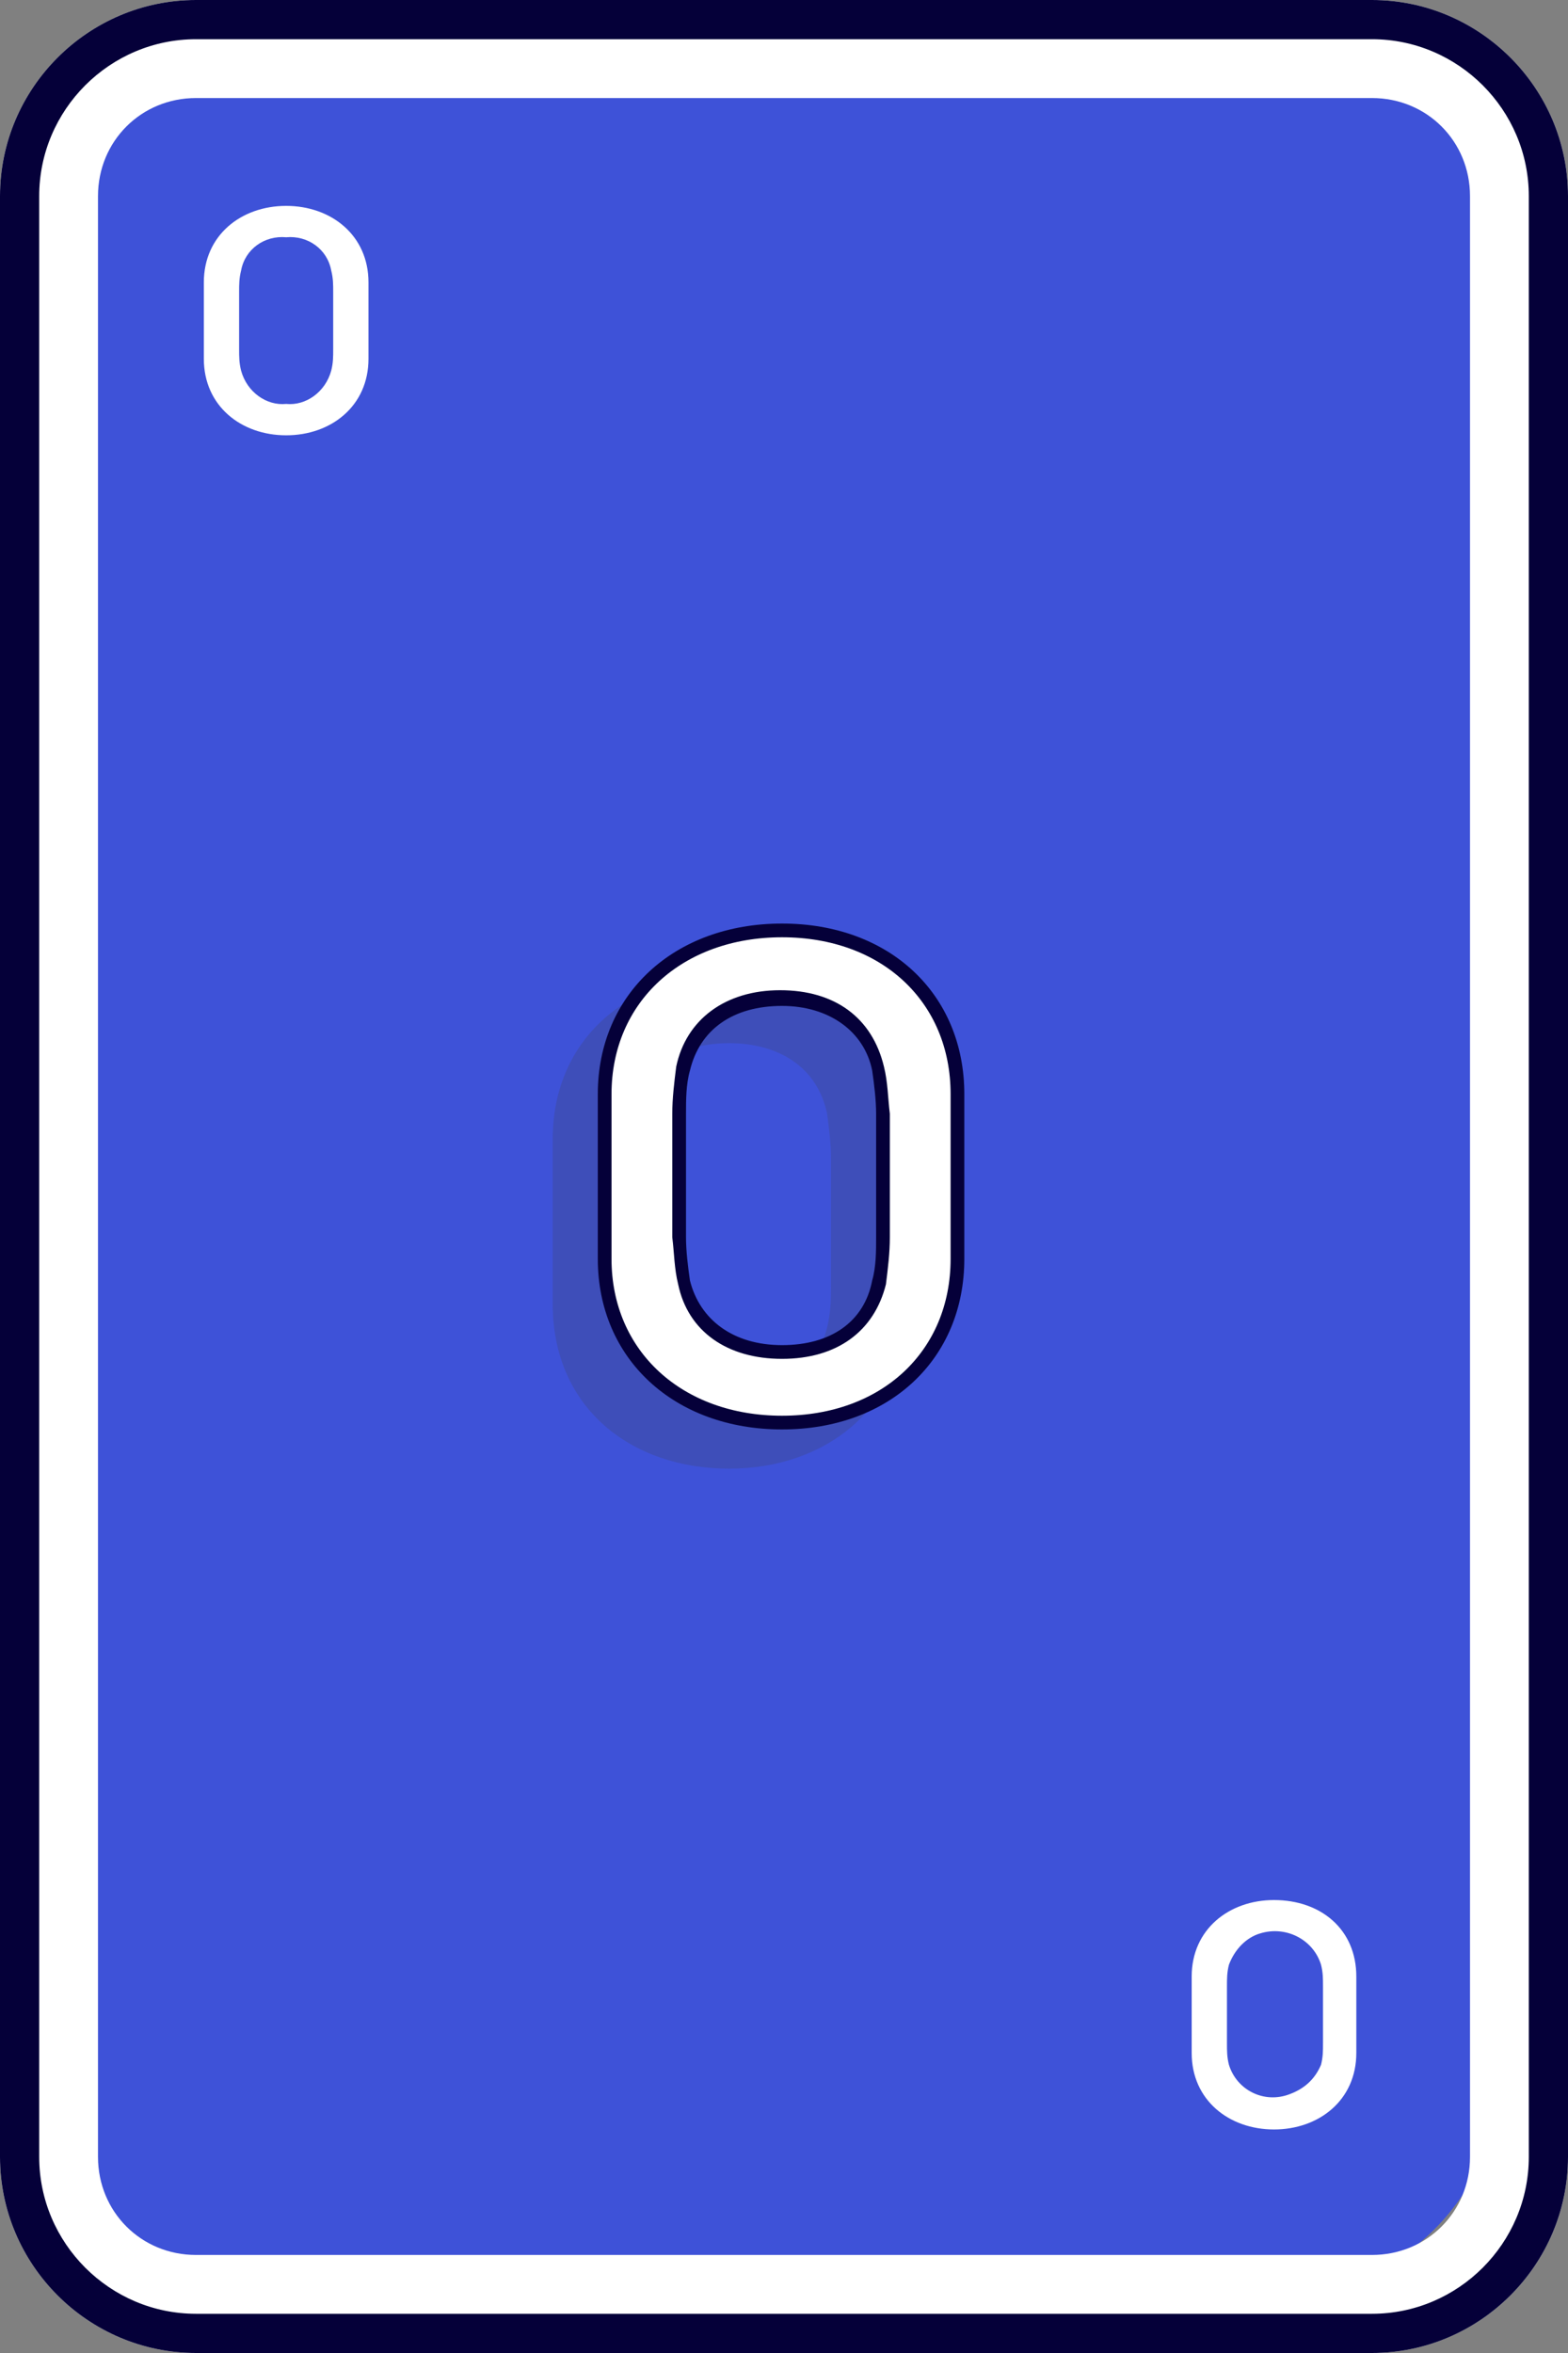 <?xml version="1.0" encoding="utf-8"?>
<!-- Generator: Adobe Illustrator 24.0.3, SVG Export Plug-In . SVG Version: 6.00 Build 0)  -->
<svg version="1.1" id="Layer_1" xmlns="http://www.w3.org/2000/svg" xmlns:xlink="http://www.w3.org/1999/xlink" x="0px" y="0px"
	 viewBox="0 0 80 120" style="enable-background:new 0 0 80 120;" xml:space="preserve">
<rect x="0" y="0" width="80" height="120" fill="#808080" stroke="none"/>
<style type="text/css">
	.st0{fill:#3E52D8;}
	.st1{opacity:0.2;}
	.st2{fill:#3D3D3D;}
	.st3{fill:#FFFFFF;}
	.st4{fill:#050039;}
</style>
<title>face0</title>
<path class="st0" d="M76.6,13.7v91.7c0,6.5-5.2,11.7-11.7,11.7H13.7C7.2,117,2,111.8,2,105.4V13.7C2,7.2,7.2,2,13.7,2h51.2
	C71.4,2,76.6,7.2,76.6,13.7z"/>
<g class="st1">
	<path class="st2" d="M46.2,58.1v8.4c0,5.2-4,8.4-9,8.4c-5,0-9-3.1-9-8.4v-8.4c0-5.2,4-8.4,9-8.4C42.2,49.7,46.2,52.9,46.2,58.1z
		 M42.2,67.7c0.2-0.8,0.2-1.5,0.2-2.3v-6.3c0-0.8-0.1-1.5-0.2-2.3c-0.5-2.4-2.5-3.6-5-3.6s-4.5,1.2-5,3.6c-0.2,0.8-0.2,1.5-0.2,2.3
		v6.3c0,0.8,0.1,1.5,0.2,2.3c0.5,2.3,2.5,3.5,5,3.5S41.6,70.1,42.2,67.7z"/>
</g>
<path class="st3" d="M18.8,14.4v3.9c0,2.4-1.9,3.9-4.2,3.9c-2.3,0-4.2-1.5-4.2-3.9v-3.9c0-2.4,1.9-3.9,4.2-3.9
	C16.9,10.5,18.8,12,18.8,14.4z M16.9,18.9c0.1-0.4,0.1-0.7,0.1-1.1v-2.9c0-0.4,0-0.7-0.1-1.1c-0.2-1.1-1.2-1.8-2.3-1.7
	c-1.1-0.1-2.1,0.6-2.3,1.7c-0.1,0.4-0.1,0.7-0.1,1.1v2.9c0,0.4,0,0.7,0.1,1.1c0.3,1.1,1.3,1.8,2.3,1.7C15.6,20.7,16.6,20,16.9,18.9z
	"/>
<path class="st3" d="M69.2,100.8v3.9c0,2.4-1.9,3.9-4.2,3.9c-2.3,0-4.2-1.5-4.2-3.9v-3.9c0-2.4,1.9-3.9,4.2-3.9
	C67.4,96.9,69.2,98.4,69.2,100.8z M67.4,105.3c0.1-0.4,0.1-0.7,0.1-1.1v-2.9c0-0.4,0-0.7-0.1-1.1c-0.4-1.3-1.8-2-3.1-1.6
	c-0.7,0.2-1.3,0.8-1.6,1.6c-0.1,0.4-0.1,0.7-0.1,1.1v2.9c0,0.4,0,0.7,0.1,1.1c0.4,1.3,1.8,2,3.1,1.5C66.6,106.5,67.1,106,67.4,105.3
	L67.4,105.3z"/>
<g>
	<path class="st3" d="M70,5c2.8,0,5,2.2,5,5v100c0,2.8-2.2,5-5,5H10c-2.8,0-5-2.2-5-5V10c0-2.8,2.2-5,5-5H70 M70,0H10
		C4.5,0,0,4.5,0,10v100c0,5.5,4.5,10,10,10c0,0,0,0,0,0h60c5.5,0,10-4.5,10-10V10C80,4.5,75.5,0,70,0z"/>
	<path class="st4" d="M70,2c4.4,0,8,3.6,8,8v100c0,4.4-3.6,8-8,8H10c-4.4,0-8-3.6-8-8V10c0-4.4,3.6-8,8-8H70 M70,0H10
		C4.5,0,0,4.5,0,10v100c0,5.5,4.5,10,10,10h60c5.5,0,10-4.5,10-10V10C80,4.5,75.5,0,70,0z"/>
</g>
<g>
	<path class="st3" d="M48.9,55.8v8.4c0,5.2-4,8.4-9,8.4c-5,0-9-3.1-9-8.4v-8.4c0-5.2,4-8.4,9-8.4C44.8,47.5,48.9,50.6,48.9,55.8z
		 M44.8,65.5c0.2-0.8,0.2-1.5,0.2-2.3v-6.3c0-0.8-0.1-1.5-0.2-2.3c-0.5-2.4-2.5-3.6-5-3.6s-4.5,1.2-5,3.6c-0.2,0.8-0.2,1.5-0.2,2.3
		v6.3c0,0.8,0.1,1.5,0.2,2.3c0.5,2.3,2.5,3.5,5,3.5S44.3,67.8,44.8,65.5z"/>
	<path class="st4" d="M39.9,72.9c-5.5,0-9.4-3.6-9.4-8.7v-8.4c0-5.1,3.9-8.7,9.4-8.7c5.5,0,9.3,3.6,9.3,8.7v8.4
		C49.2,69.3,45.4,72.9,39.9,72.9z M39.9,47.8c-5.1,0-8.7,3.3-8.7,8v8.4c0,4.7,3.6,8,8.7,8c5.1,0,8.6-3.3,8.6-8v-8.4
		C48.5,51.1,45,47.8,39.9,47.8z M39.9,69.3c-2.8,0-4.8-1.4-5.3-3.8c-0.2-0.8-0.2-1.6-0.3-2.4v-6.3c0-0.8,0.1-1.6,0.2-2.4
		c0.5-2.4,2.5-3.9,5.3-3.9c2.8,0,4.7,1.4,5.3,3.9c0.2,0.8,0.2,1.6,0.3,2.4v6.3c0,0.8-0.1,1.6-0.2,2.4l0,0
		C44.6,67.9,42.7,69.3,39.9,69.3z M39.9,51.3c-2.5,0-4.2,1.2-4.7,3.3c-0.2,0.7-0.2,1.5-0.2,2.2v6.3c0,0.7,0.1,1.5,0.2,2.2
		c0.5,2,2.2,3.3,4.7,3.3c2.5,0,4.2-1.2,4.6-3.3c0.2-0.7,0.2-1.5,0.2-2.2v-6.3c0-0.7-0.1-1.5-0.2-2.2C44.1,52.6,42.3,51.3,39.9,51.3
		L39.9,51.3z M44.8,65.5L44.8,65.5z"/>
</g>
</svg>
